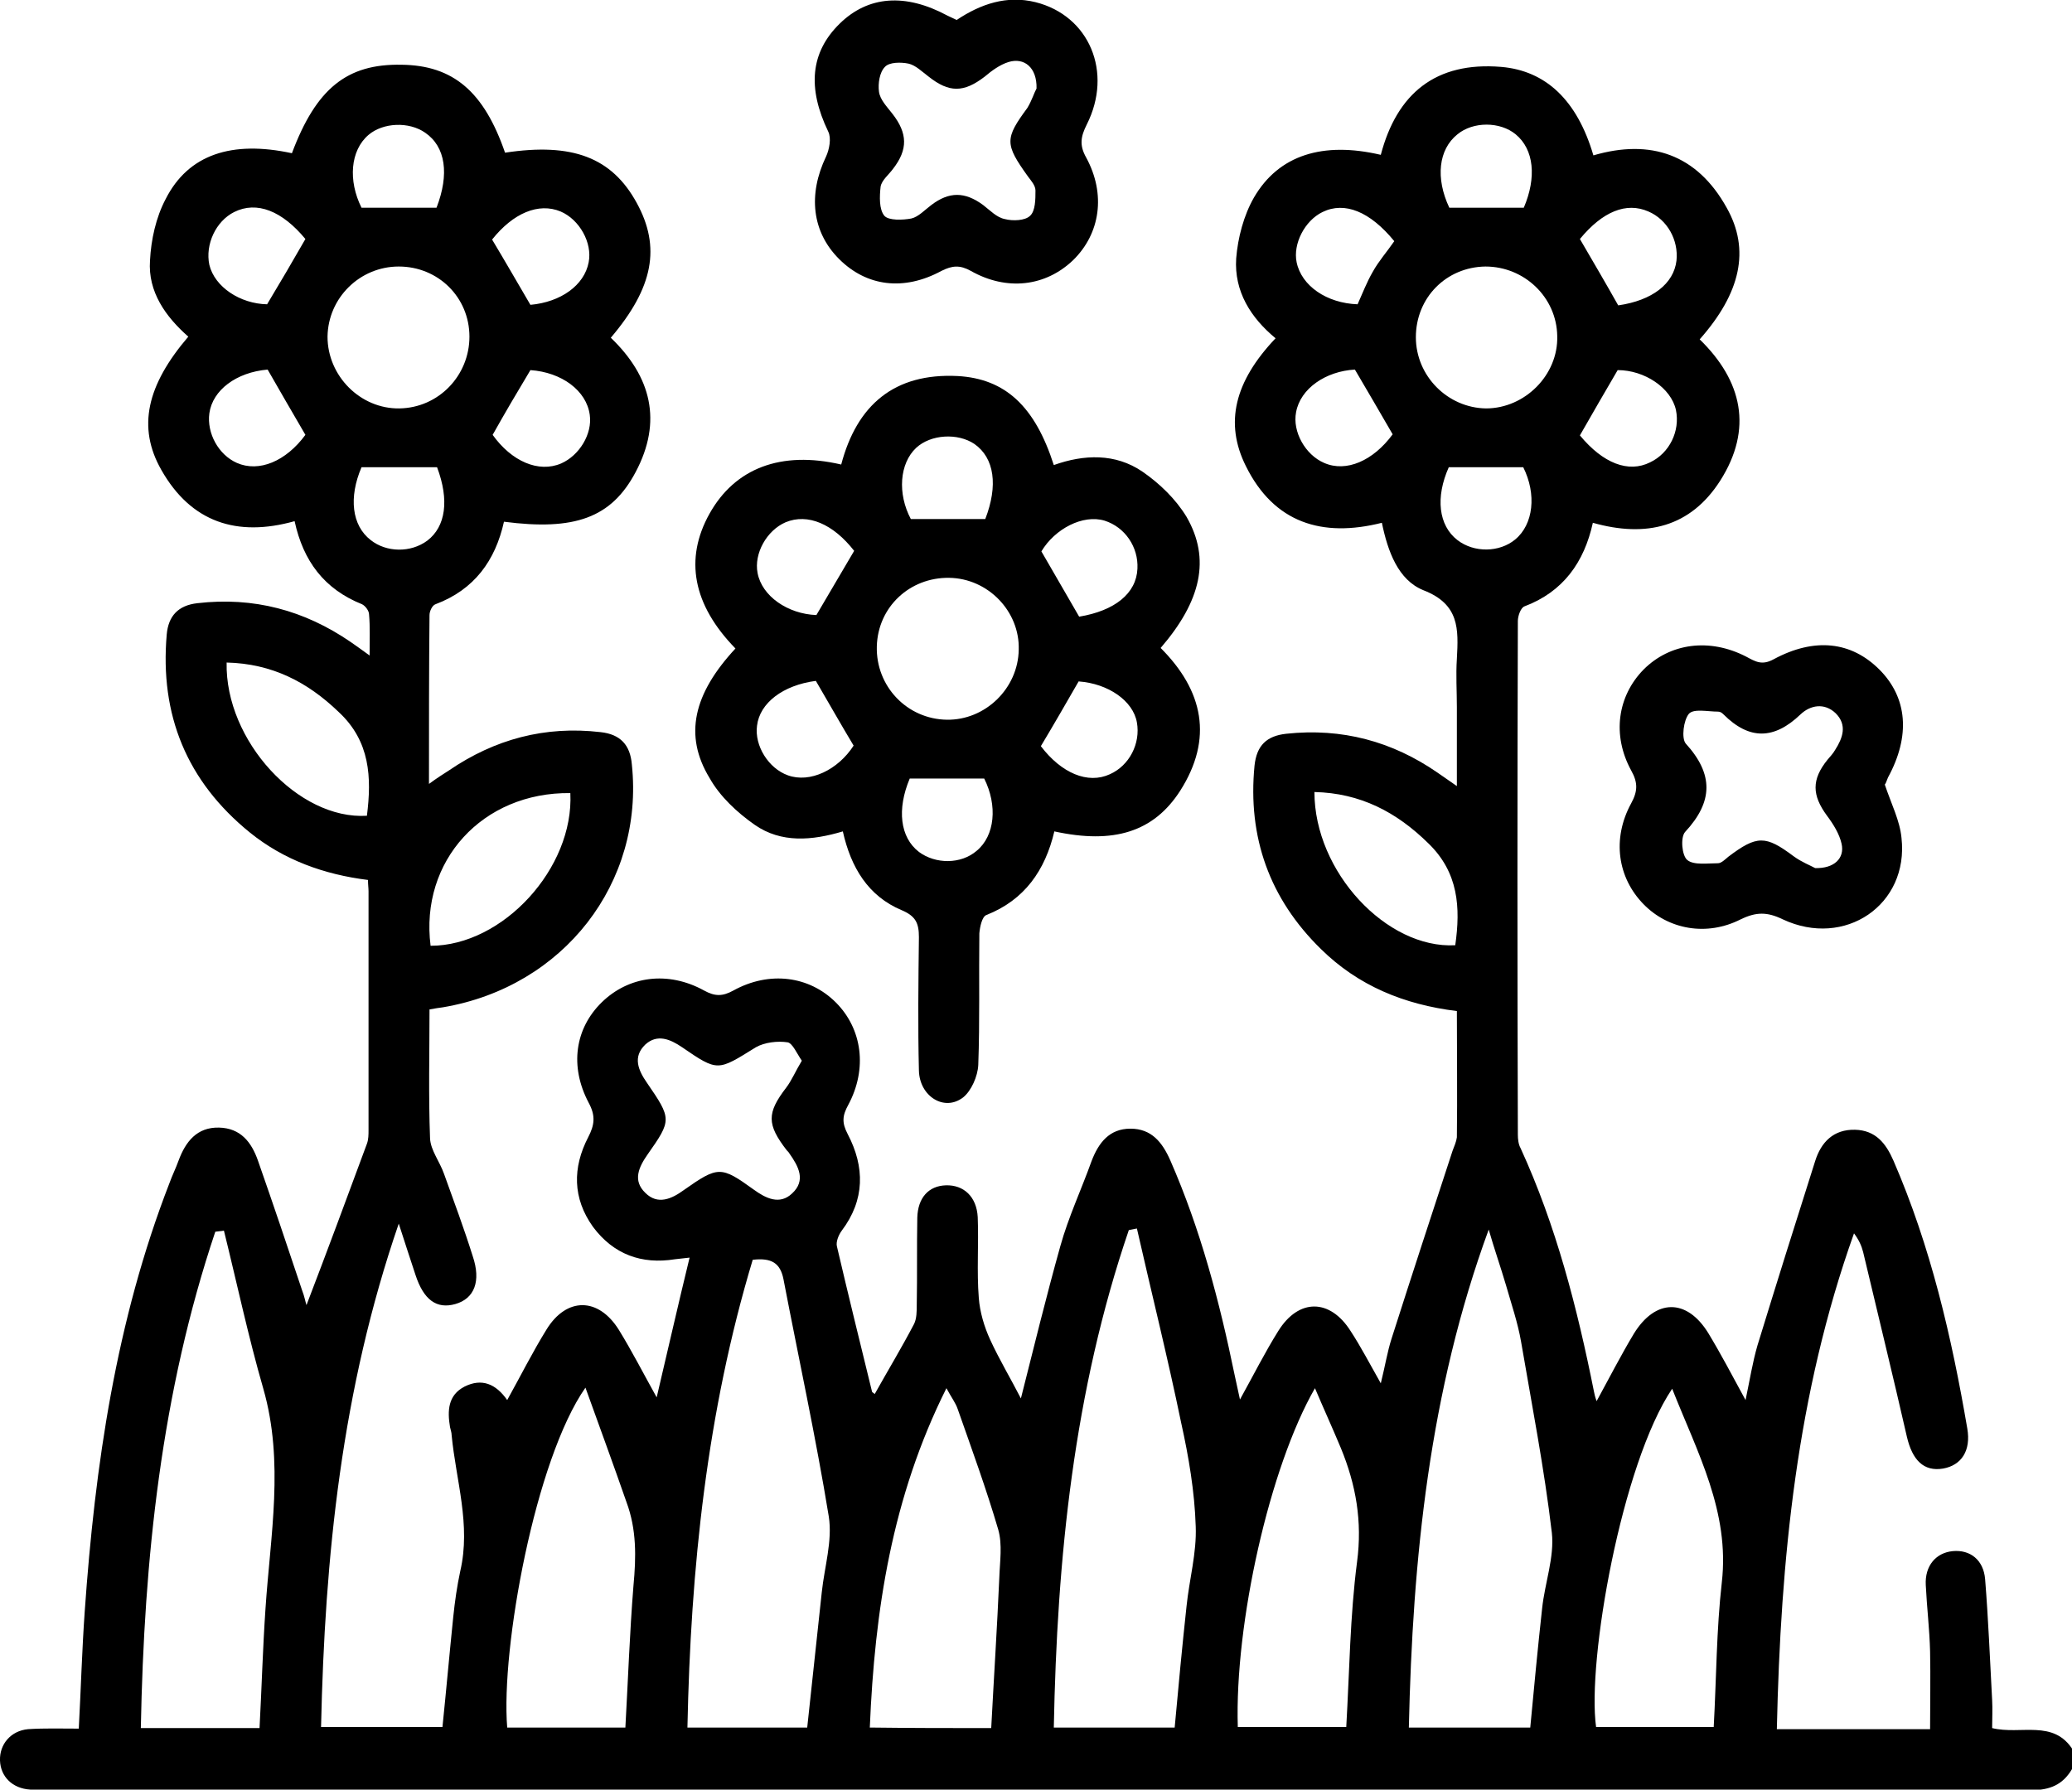 <?xml version="1.0" encoding="utf-8"?>
<!-- Generator: Adobe Illustrator 22.1.0, SVG Export Plug-In . SVG Version: 6.00 Build 0)  -->
<svg version="1.1" id="Слой_1" xmlns="http://www.w3.org/2000/svg" xmlns:xlink="http://www.w3.org/1999/xlink" x="0px" y="0px"
	 viewBox="0 0 384 331.7" style="enable-background:new 0 0 384 331.7;" xml:space="preserve">
<g>
	<path d="M384,327.9c-1.7,2.9-4.1,3.9-7.5,3.9c-123-0.1-246-0.1-369-0.1c-0.6,0-1.3,0-1.9,0c-3.3-0.2-5.5-2.4-5.6-5.4
		c-0.1-3,2-5.5,5.2-5.8c3.1-0.2,6.2-0.1,9.4-0.1c0.4-7.5,0.6-14.6,1.1-21.7c1.9-27.1,5.8-53.9,15.7-79.4c0.5-1.4,1.2-2.8,1.7-4.2
		c1.3-3.5,3.4-6.2,7.5-6.1c4,0.1,6,2.7,7.2,6.1c2.8,8,5.5,16,8.2,24.1c0.4,1,0.6,2.1,0.8,2.7C60.6,232,64.3,222,68,212
		c0.3-0.8,0.3-1.7,0.3-2.6c0-14.7,0-29.5,0-44.2c0-0.6-0.1-1.2-0.1-2.1c-8.1-1-15.6-3.7-21.9-8.8c-11.7-9.5-16.7-21.8-15.4-36.7
		c0.3-3.4,2.1-5.4,5.7-5.8c10.4-1.2,19.8,1.3,28.4,7.2c1,0.7,2,1.4,3.5,2.5c0-2.9,0.1-5.3-0.1-7.6c0-0.7-0.7-1.6-1.3-1.9
		c-7-2.8-10.9-8-12.5-15.4c-10.7,3-19.2,0.2-24.7-9.5c-4.5-7.9-2.7-15.7,5-24.7c-4.2-3.7-7.5-8.3-7.1-14.1c0.2-3.9,1.1-8,2.9-11.4
		C34.9,28.6,43,26,54.1,28.4c4.5-12,10.2-16.6,20.3-16.4C84,12.1,89.7,17,93.6,28.3c12.5-1.9,19.8,0.9,24.4,9.3
		c4.5,8.2,3.1,15.7-4.8,25c7.5,7.2,9.6,15.5,4.6,24.9c-4.5,8.5-11.3,10.9-24.4,9.2c-1.6,7.2-5.5,12.6-12.7,15.3
		c-0.6,0.2-1.1,1.3-1.1,2c-0.1,10.2-0.1,20.4-0.1,31.3c1.5-1.1,2.6-1.8,3.7-2.5c8.5-5.8,17.8-8.3,28.1-7.1c3.7,0.4,5.5,2.4,5.8,6
		c2.3,21.9-12.6,41.2-35,45c-0.7,0.1-1.5,0.2-2.5,0.4c0,8-0.2,16,0.1,23.9c0.1,2.2,1.8,4.3,2.6,6.6c1.8,5,3.7,10.1,5.3,15.2
		c1.6,4.7,0.3,7.9-3.2,8.9c-3.5,1-5.9-0.8-7.4-5.4c-0.9-2.8-1.9-5.7-3.1-9.5c-10.6,30.8-13.7,61.7-14.4,93.3c7.6,0,15,0,22.5,0
		c0.7-6.8,1.3-13.6,2-20.4c0.3-2.9,0.7-5.7,1.3-8.5c2-8.6-0.8-16.8-1.6-25.2c0-0.5-0.2-1-0.3-1.5c-0.5-3-0.4-5.9,2.7-7.5
		c3.2-1.6,5.8-0.5,7.9,2.5c2.5-4.5,4.7-8.9,7.3-13.1c3.7-6,9.6-6,13.4,0.1c2.4,3.9,4.5,8,7,12.5c2.1-8.9,4-17.3,6.1-25.9
		c-1,0.1-1.9,0.2-2.7,0.3c-6.2,1-11.4-0.9-15.2-6c-3.8-5.3-3.8-11-0.9-16.6c1.2-2.3,1.4-4,0.1-6.4c-3.6-6.8-2.5-13.8,2.4-18.6
		c5-4.9,12.3-5.9,19-2.2c2,1.1,3.4,1.1,5.4,0c6.7-3.7,14.1-2.7,19,2.2c4.9,4.9,5.9,12.3,2.3,19c-1.1,2-1.2,3.3-0.1,5.4
		c3.2,6.1,3.2,12.2-1.1,17.9c-0.6,0.8-1.1,2.1-0.9,2.9c2.1,9,4.3,17.9,6.5,26.9c0,0.2,0.4,0.3,0.5,0.5c2.4-4.3,5-8.6,7.3-13
		c0.5-1,0.5-2.4,0.5-3.6c0.1-5.4,0-10.8,0.1-16.1c0.1-3.7,2.1-5.9,5.3-6c3.3-0.1,5.7,2.1,5.9,5.9c0.2,5-0.2,10,0.2,15
		c0.2,2.6,1,5.3,2.1,7.7c1.7,3.7,3.8,7.2,5.7,10.9c2.4-9.5,4.7-18.9,7.3-28.2c1.5-5.4,3.9-10.5,5.8-15.8c1.3-3.4,3.3-6,7.2-6
		c3.9,0,5.9,2.5,7.4,5.9c5.6,12.8,9.1,26.1,11.9,39.7c0.3,1.4,0.6,2.8,1,4.6c2.5-4.5,4.6-8.7,7.1-12.7c3.8-6.1,9.6-6,13.4,0
		c1.9,2.9,3.5,6,5.6,9.7c0.8-3.2,1.2-5.8,2-8.3c3.7-11.6,7.5-23.2,11.3-34.8c0.3-0.8,0.7-1.7,0.8-2.5c0.1-7.7,0-15.5,0-23.4
		c-9.8-1.2-18.3-4.7-25.2-11.5c-9.5-9.3-13.6-20.7-12.3-34c0.4-3.7,2.2-5.5,5.9-5.9c10.3-1.1,19.6,1.4,28,7.2c1,0.7,2,1.4,3.6,2.5
		c0-5.3,0-9.9,0-14.6c0-3-0.2-6,0-9c0.3-5.5,0.5-10.1-6.2-12.7c-4.7-1.9-6.6-7.2-7.7-12.5c-11.1,2.8-20,0-25.2-10.5
		c-4-8-2.1-15.7,5.5-23.7c-4.6-3.8-7.7-8.7-7.3-14.8c0.3-3.8,1.4-8,3.3-11.3c4.6-7.9,12.8-10.4,23.5-7.9c3-11.4,10.2-17.3,22.3-16.3
		c8.3,0.7,14.1,6.2,17.1,16.4c10.6-3.1,19.2-0.2,24.7,9.7c4.4,7.8,2.6,15.8-5,24.4c7.9,7.7,9.9,16.6,3.8,26.2
		c-5.5,8.6-13.7,10.6-23.6,7.8c-1.6,7.3-5.5,12.8-12.7,15.5c-0.7,0.3-1.2,1.8-1.2,2.7c-0.1,31.7-0.1,63.5,0,95.2
		c0,0.8,0.1,1.8,0.5,2.5c6.6,14.4,10.5,29.6,13.6,45.1c0.1,0.5,0.2,1,0.5,1.8c2.4-4.4,4.5-8.5,6.9-12.5c4-6.5,9.8-6.6,13.8-0.1
		c2.3,3.8,4.4,7.8,6.9,12.4c0.8-3.8,1.3-7,2.2-10.1c3.5-11.4,7.1-22.9,10.7-34.2c1.1-3.5,3.4-5.9,7.4-5.8c3.8,0.1,5.7,2.5,7.1,5.7
		c6.9,15.9,10.8,32.7,13.7,49.7c0.7,4.1-1.1,6.8-4.5,7.4c-3.6,0.6-5.7-1.6-6.7-5.9c-2.6-11.4-5.4-22.8-8.1-34.2
		c-0.3-1.2-0.8-2.3-1.7-3.5c-10.6,29.7-13.6,60.4-14.3,91.9c9.6,0,18.9,0,28.4,0c0-4.8,0.1-9.6,0-14.4c-0.1-4.1-0.6-8.2-0.8-12.3
		c-0.2-3.6,1.9-6,5-6.3c3.2-0.3,5.7,1.6,6,5.2c0.6,7.5,0.9,15,1.3,22.4c0.1,1.7,0,3.4,0,5.2c5.3,1.3,11.4-1.7,15,4.1
		C384,325.4,384,326.6,384,327.9z M283.6,320.2c0.7-7.5,1.4-14.8,2.2-22.1c0.5-4.7,2.3-9.5,1.8-14c-1.4-11.9-3.7-23.7-5.7-35.4
		c-0.6-3.5-1.8-7-2.8-10.5c-1-3.4-2.2-6.8-3.2-10.3c-11,30-14.1,61-14.8,92.3C269,320.2,276.3,320.2,283.6,320.2z M210.7,227.7
		c-0.5,0.1-1,0.2-1.5,0.3c-10.2,29.9-13.3,60.8-13.9,92.2c7.8,0,15.1,0,22.4,0c0.7-7.7,1.4-15.1,2.2-22.5c0.5-4.9,1.9-9.9,1.7-14.8
		c-0.2-6.4-1.3-12.9-2.7-19.2C216.4,251.6,213.4,239.6,210.7,227.7z M139.5,233.5c-8.5,28.2-11.5,57.2-12.1,86.7c7.7,0,15,0,22.2,0
		c0.9-8.5,1.8-16.8,2.7-25.1c0.5-4.7,2-9.5,1.3-14c-2.4-14.7-5.6-29.4-8.4-44C144.6,234.1,143,233.1,139.5,233.5z M41.5,228.1
		c-0.5,0.1-1,0.1-1.6,0.2c-10,29.8-13.2,60.6-13.8,92c7.6,0,14.7,0,22,0c0.4-7.5,0.6-14.8,1.1-22.1c0.9-13.6,3.5-27.2-0.4-40.8
		C46,247.7,43.9,237.8,41.5,228.1z M183.7,320.3c0.5-9.5,1.1-18.7,1.5-27.9c0.1-3,0.6-6.1-0.2-8.9c-2.2-7.5-4.9-14.9-7.5-22.3
		c-0.4-1.2-1.2-2.2-2.1-3.9c-10.1,20.2-13.3,41.2-14.2,62.9C168.9,320.3,176.1,320.3,183.7,320.3z M108.5,257.2
		c-9.3,13.3-15.7,48.3-14.5,63c7.3,0,14.6,0,21.9,0c0.5-8.9,0.8-17.6,1.5-26.3c0.5-5.3,0.6-10.4-1.3-15.5
		C113.7,271.5,111.2,264.7,108.5,257.2z M309.9,257.4c-9.4,14-15.8,50.5-14.1,62.7c7.3,0,14.6,0,21.8,0c0.5-9.1,0.5-18,1.5-26.8
		C320.6,280.2,314.6,269.3,309.9,257.4z M229.4,320.1c6.7,0,13.5,0,20.1,0c0.6-10.4,0.7-20.6,2-30.6c1-7.5-0.2-14.3-3-21.1
		c-1.5-3.6-3.1-7.1-4.8-11.1C235.3,271.9,228.8,300.9,229.4,320.1z M148.6,196.6c-0.9-1.3-1.7-3.2-2.6-3.4c-1.9-0.3-4.3,0-5.9,0.9
		c-7.1,4.4-7,4.6-13.7,0c-2.2-1.5-4.6-2.5-6.8-0.5c-2.4,2.3-1.3,4.8,0.3,7.1c4.6,6.7,4.6,6.9,0.1,13.3c-1.6,2.3-2.8,4.8-0.4,7.1
		c2.3,2.3,4.9,1.1,7.1-0.5c6.4-4.5,6.9-4.5,13-0.1c2.2,1.6,4.8,2.9,7.1,0.7c2.6-2.4,1.2-5-0.5-7.4c-0.1-0.2-0.3-0.4-0.5-0.6
		c-3.7-4.8-3.7-6.9-0.1-11.6C146.7,200.3,147.4,198.6,148.6,196.6z M87,62.4c0-7.3-5.8-13-13.1-13c-7.2,0-13.1,5.8-13.2,13
		c0,7.3,6.1,13.4,13.3,13.3C81.3,75.6,87,69.6,87,62.4z M262.4,62.5c0,7.2,5.9,13.1,13,13.2c7.2,0,13.4-6.2,13.2-13.4
		c-0.1-7.2-6.1-12.9-13.3-12.9C268,49.5,262.4,55.2,262.4,62.5z M243.6,146.8c0,14.8,13.4,29.1,26.1,28.4c1-7,0.6-13.5-5-18.9
		C258.8,150.5,252.1,147,243.6,146.8z M42,122.8c-0.3,14.5,13.3,29.2,26,28.4c0.9-7.1,0.6-13.8-5.2-19.2C57,126.4,50.4,123,42,122.8
		z M105.7,147c-16.3-0.2-27.9,12.6-25.9,28.3C93.2,175.3,106.4,160.9,105.7,147z M91.3,80.6c3.5,4.9,8.5,7.1,12.7,5.3
		c3.4-1.5,5.8-5.5,5.3-9c-0.6-4.5-5.2-7.9-11-8.3C95.9,72.6,93.6,76.5,91.3,80.6z M81,86.6c-4.9,0-9.4,0-14,0
		c-2.4,5.6-1.8,10.8,1.7,13.5c2.9,2.3,7.4,2.4,10.5,0.1C82.6,97.6,83.3,92.7,81,86.6z M80.9,38.5c2.4-6.2,1.7-11.3-2.1-13.9
		c-3-2.1-7.8-1.9-10.5,0.4c-3.4,2.9-3.8,8.5-1.3,13.5C71.7,38.5,76.1,38.5,80.9,38.5z M268.6,38.5c4.6,0,9.2,0,13.8,0
		c2.4-5.6,1.9-10.8-1.5-13.6c-2.9-2.4-7.9-2.4-10.8,0C266.6,27.7,266,33,268.6,38.5z M251.1,68.5c-5.4,0.3-10.1,3.5-10.9,7.9
		c-0.7,3.6,1.7,7.9,5.2,9.4c4.1,1.8,9.1-0.4,12.7-5.3C255.8,76.5,253.5,72.6,251.1,68.5z M292.8,80.7c4.3,5.2,9,7,13,5
		c3.6-1.7,5.6-5.8,4.8-9.7c-0.9-4.1-5.8-7.4-10.8-7.4C297.4,72.7,295.2,76.5,292.8,80.7z M98.3,56.5c5.6-0.5,10-3.6,10.8-7.9
		c0.7-3.6-1.7-7.9-5.2-9.4c-4.1-1.7-8.8,0.3-12.7,5.2C93.6,48.4,95.9,52.4,98.3,56.5z M49.6,68.5c-5.8,0.5-10.2,3.8-10.8,8.1
		c-0.5,3.7,1.7,7.7,5.1,9.2c4.1,1.8,9.1-0.3,12.7-5.2C54.2,76.5,51.9,72.5,49.6,68.5z M292.8,44.3c2.5,4.3,4.8,8.2,7.1,12.3
		c6.3-0.9,10.3-4,10.8-8.3c0.4-3.8-1.7-7.6-5.2-9.1C301.4,37.4,297,39.2,292.8,44.3z M56.6,44.3c-4.3-5.2-9-7.1-13.2-5
		c-3.4,1.7-5.4,6-4.6,9.8c1,4.1,5.7,7.2,10.7,7.3C51.9,52.4,54.2,48.5,56.6,44.3z M268.5,86.6c-2.5,5.6-1.9,10.8,1.6,13.5
		c3.1,2.4,7.8,2.3,10.7-0.1c3.4-2.8,4-8.4,1.5-13.4C277.7,86.6,273.1,86.6,268.5,86.6z M258.4,44.7c-4.5-5.5-9.2-7.4-13.3-5.4
		c-3.3,1.6-5.5,5.9-4.8,9.3c0.9,4.4,5.6,7.6,11.3,7.8c0.9-2,1.7-4.1,2.8-6C255.5,48.4,257.1,46.6,258.4,44.7z"/>
	<path d="M136.3,120.2c-7.9-8.1-9.5-16.6-4.8-25c4.7-8.4,13.2-11.7,24.4-9.1c2.9-11,9.8-17,21.6-16.4c8.8,0.5,14.3,5.6,17.8,16.5
		c5.6-2,11.4-2.2,16.4,1.2c3.2,2.2,6.2,5.1,8.2,8.4c4.5,7.8,2.7,15.6-4.8,24.3c7.9,7.9,9.8,16.8,3.6,26.5
		c-4.9,7.6-12.3,9.9-23.3,7.5c-1.7,7.2-5.5,12.7-12.6,15.5c-0.8,0.3-1.2,2.2-1.3,3.4c-0.1,8.1,0.1,16.2-0.2,24.4
		c-0.1,2.1-1.3,4.8-2.8,6c-3.5,2.7-8.1-0.2-8.2-5c-0.2-8.2-0.1-16.5,0-24.7c0-2.6-0.6-3.9-3.2-5c-6.2-2.6-9.4-7.9-10.9-14.6
		c-5.7,1.7-11.4,2.2-16.3-1.2c-3.3-2.3-6.5-5.3-8.4-8.7C126.7,136.3,128.5,128.6,136.3,120.2z M162.5,119.8
		c-0.2,7.4,5.6,13.5,13,13.6c7.1,0.1,13.2-5.8,13.3-13c0.2-7.1-5.7-13.2-12.9-13.3C168.6,107,162.7,112.5,162.5,119.8z M182.6,96.2
		c2.4-6.2,1.7-11.3-2-13.9c-3.1-2.1-8.1-1.8-10.8,0.7c-3.1,2.9-3.5,8.5-1,13.2C173.3,96.2,177.8,96.2,182.6,96.2z M200,114.3
		c6.6-1.1,10.6-4.3,10.8-8.9c0.2-4-2.3-7.7-6.1-8.9c-4-1.2-9.2,1.5-11.7,5.7C195.4,106.3,197.6,110.2,200,114.3z M158.3,102.1
		c-3.9-5-8.6-7-12.7-5.3c-3.5,1.5-5.9,5.8-5.2,9.4c0.8,4.3,5.6,7.6,10.9,7.8C153.6,110.1,155.9,106.2,158.3,102.1z M151.2,126.2
		c-6.1,0.8-10.4,4.1-10.9,8.3c-0.5,3.7,2.1,7.9,5.7,9.2c4.1,1.5,9.3-1,12.2-5.5C155.8,134.2,153.6,130.3,151.2,126.2z M199.9,126.3
		c-2.3,4-4.6,8-7,12c3.8,5,8.7,7.1,12.8,5.2c3.6-1.6,5.7-5.7,5-9.6C210,129.9,205.4,126.7,199.9,126.3z M168.6,144.3
		c-2.4,5.7-1.8,10.9,1.7,13.6c3.1,2.3,7.8,2.3,10.7-0.2c3.4-2.8,3.9-8.4,1.4-13.4C177.8,144.3,173.2,144.3,168.6,144.3z"/>
	<path d="M177.3,3.7c4.5-3,9.3-4.6,14.6-3.3c10,2.5,14.4,13,9.5,22.7c-1.1,2.2-1.4,3.8-0.1,6.1c3.7,6.8,2.6,14.1-2.4,19
		c-5.1,4.9-12.3,5.8-19,2c-2-1.1-3.4-1-5.4,0c-7,3.8-13.9,2.9-19-2.2c-5-5-5.8-11.9-2.4-19c0.6-1.3,1-3.4,0.4-4.6
		c-3.9-8.1-3.3-14.7,2.1-20c5.3-5.2,12.2-5.7,20-1.5C176.2,3.2,176.7,3.4,177.3,3.7z M192.1,16.4c0.1-3.9-2.3-5.8-5.2-4.9
		c-1.6,0.5-3.1,1.6-4.4,2.7c-3.9,3-6.6,3-10.4,0c-1.2-0.9-2.4-2.1-3.7-2.4c-1.4-0.3-3.6-0.3-4.4,0.6c-1,1-1.3,3.1-1.1,4.6
		c0.2,1.5,1.5,2.8,2.5,4.1c2.8,3.6,2.9,6.6,0.1,10.2c-0.8,1.1-2.1,2.1-2.3,3.3c-0.2,1.8-0.3,4.2,0.7,5.4c0.8,0.9,3.4,0.8,5,0.5
		c1.3-0.3,2.5-1.6,3.7-2.5c3.3-2.5,6.2-2.5,9.6,0c1.3,1,2.5,2.3,4,2.6c1.5,0.4,3.8,0.3,4.7-0.6c1-0.9,1-3.1,1-4.7
		c0-0.9-0.8-1.8-1.4-2.6c-4.3-6-4.3-7-0.1-12.7C191.2,18.7,191.7,17.1,192.1,16.4z"/>
	<path d="M349.3,145.4c1.2,3.6,2.8,6.7,3.1,9.9c1.4,12.4-10.5,20.5-22,15.1c-2.9-1.4-4.9-1.4-7.8,0c-6.3,3.2-13.4,1.9-18-2.8
		c-4.8-4.9-5.9-12.1-2.3-18.7c1.2-2.2,1.3-3.8,0-6.1c-3.6-6.6-2.5-13.8,2.3-18.7c4.9-4.9,12.2-5.9,19-2.4c1.7,0.9,2.9,1.7,5.1,0.5
		c7.6-4.1,14.4-3.3,19.6,1.9c5.2,5.2,5.8,12.3,1.6,20C349.6,144.9,349.4,145.4,349.3,145.4z M336.4,160.9c3.5,0.1,5.5-1.8,4.9-4.5
		c-0.4-1.8-1.5-3.6-2.7-5.2c-2.8-3.8-2.9-6.7,0.1-10.4c0.5-0.6,1-1.1,1.4-1.8c1.4-2.2,2.3-4.6,0.1-6.8c-2.1-2-4.7-1.5-6.5,0.2
		c-4.9,4.7-9.5,4.8-14.3,0c-0.3-0.3-0.6-0.5-1-0.5c-1.9,0-4.5-0.6-5.4,0.4c-1,1.2-1.4,4.5-0.6,5.5c5.2,5.7,5.1,10.8-0.1,16.4
		c-0.9,1-0.6,4.4,0.4,5.2c1.2,1,3.8,0.6,5.7,0.6c0.6,0,1.3-0.7,1.9-1.2c5.3-4,6.9-4,12.1-0.1C333.9,159.8,335.5,160.4,336.4,160.9z"
		/>
</g>
</svg>
